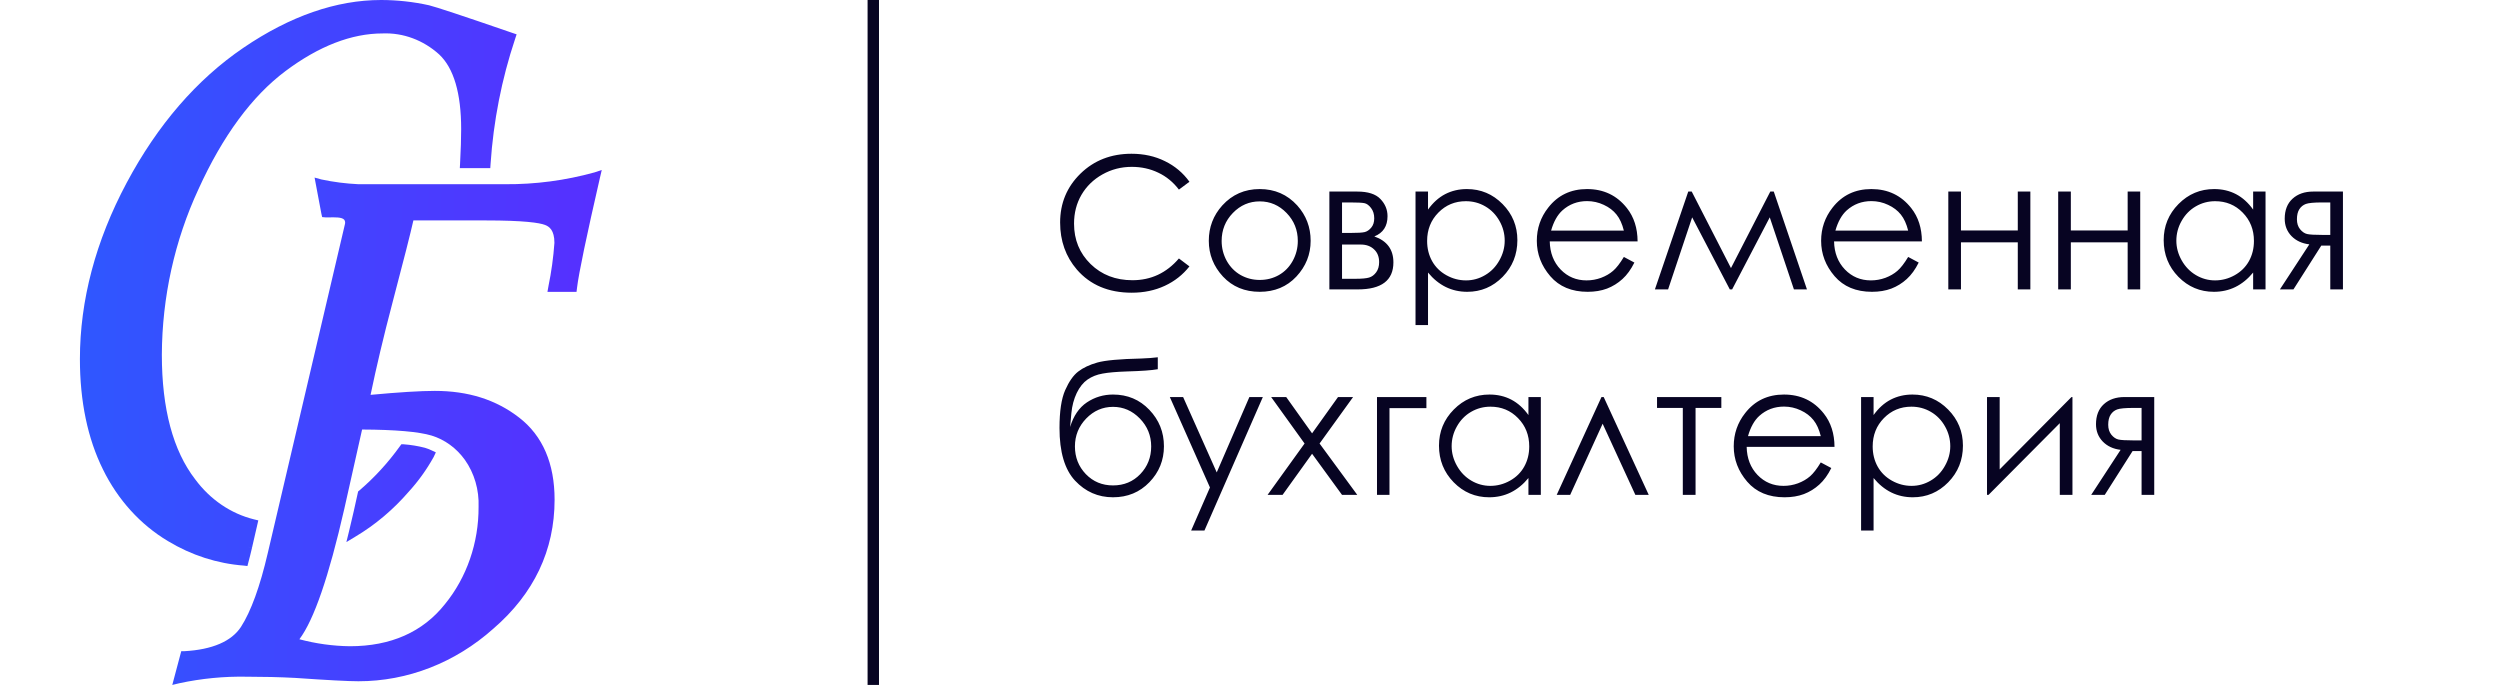<svg width="219" height="60" viewBox="0 0 219 60" fill="none" xmlns="http://www.w3.org/2000/svg">
<path d="M35.821 43.055C36.648 42.15 37.373 41.14 37.982 40.046L38.18 39.627L37.799 39.448C37.612 39.359 37.42 39.285 37.223 39.226C36.611 39.068 35.987 38.966 35.359 38.92H35.157L35.028 39.096C33.992 40.536 32.801 41.835 31.483 42.963L31.372 43.051L30.991 44.771C30.85 45.39 30.713 45.976 30.576 46.537L30.343 47.483L31.125 47.014C32.871 45.976 34.456 44.639 35.821 43.055Z" fill="url(#paint0_linear_188_1470)"/>
<path d="M21.675 49.584L21.759 49.257C21.866 48.864 21.969 48.445 22.072 48.002L21.691 47.897L22.072 47.998L22.628 45.587L22.247 45.495C20.222 44.994 18.41 43.76 17.101 41.992C15.161 39.481 14.178 35.815 14.178 31.073C14.2 26.033 15.298 21.068 17.383 16.577C19.506 11.906 22.072 8.424 25.007 6.227C27.942 4.03 30.808 2.929 33.514 2.929C35.315 2.857 37.078 3.51 38.47 4.767C39.751 5.968 40.398 8.169 40.398 11.308C40.398 12.103 40.368 13.111 40.303 14.313L40.28 14.731H42.949L42.975 14.346C43.225 10.615 43.946 6.94 45.117 3.428L45.255 3.009L44.873 2.879C40.574 1.398 38.184 0.607 37.578 0.46C36.197 0.156 34.793 0.002 33.385 0C29.466 0 25.411 1.406 21.325 4.185C17.238 6.964 13.804 10.935 11.09 16.024C8.376 21.113 7 26.307 7 31.459C7 35.154 7.678 38.418 9.02 41.122C10.32 43.778 12.298 45.959 14.711 47.399C16.761 48.638 19.032 49.371 21.366 49.546L21.675 49.584Z" fill="url(#paint1_linear_188_1470)"/>
<path d="M52.089 15.099C49.529 15.808 46.897 16.156 44.256 16.137H31.395C30.305 16.086 29.219 15.947 28.148 15.719L27.557 15.556L28.151 18.711L28.22 19.017L28.506 19.042C28.601 19.042 28.742 19.042 28.91 19.042C29.272 19.042 29.954 19 30.16 19.255C30.195 19.306 30.218 19.365 30.228 19.427C30.239 19.49 30.236 19.554 30.221 19.615L23.463 48.424C22.773 51.4 21.98 53.568 21.104 54.924C20.276 56.179 18.607 56.907 16.148 57.045H15.878L15.092 60L15.721 59.849C17.663 59.432 19.64 59.242 21.618 59.28C23.082 59.28 24.511 59.314 25.857 59.385C28.693 59.581 30.507 59.678 31.399 59.678C35.703 59.681 39.876 58.055 43.215 55.074C46.779 52.002 48.582 48.198 48.582 43.775C48.582 40.607 47.546 38.192 45.499 36.598C43.452 35.003 41.001 34.242 38.089 34.242C36.831 34.242 34.94 34.359 32.462 34.589C32.969 32.153 33.606 29.454 34.368 26.566C35.363 22.8 35.969 20.398 36.213 19.309H42.499C45.968 19.309 47.26 19.523 47.728 19.699C48.11 19.837 48.567 20.151 48.567 21.276C48.477 22.552 48.302 23.82 48.045 25.068L47.957 25.566H50.504L50.549 25.202C50.698 23.946 51.373 20.716 52.554 15.576L52.714 14.89L52.089 15.099ZM37.803 38.154C38.955 38.505 39.976 39.248 40.719 40.276C41.554 41.452 41.981 42.916 41.923 44.407C41.938 47.547 40.889 50.581 38.981 52.919C37.04 55.367 34.235 56.61 30.648 56.61C29.158 56.591 27.674 56.386 26.227 55.999C27.507 54.288 28.799 50.534 30.16 44.578L31.719 37.627C34.62 37.64 36.667 37.815 37.803 38.154Z" fill="url(#paint2_linear_188_1470)"/>
<line x1="76.5" x2="76.5" y2="60" stroke="#070422"/>
<path d="M104.195 15.922L103.273 16.609C102.773 15.953 102.169 15.458 101.461 15.125C100.758 14.787 99.984 14.617 99.141 14.617C98.213 14.617 97.357 14.838 96.57 15.281C95.784 15.724 95.172 16.32 94.734 17.07C94.302 17.815 94.086 18.656 94.086 19.594C94.086 21.005 94.57 22.185 95.539 23.133C96.508 24.076 97.729 24.547 99.203 24.547C100.828 24.547 102.185 23.912 103.273 22.641L104.195 23.336C103.617 24.07 102.896 24.638 102.031 25.039C101.167 25.44 100.203 25.641 99.141 25.641C97.109 25.641 95.508 24.966 94.336 23.617C93.357 22.477 92.867 21.102 92.867 19.492C92.867 17.799 93.461 16.372 94.648 15.211C95.841 14.05 97.331 13.469 99.117 13.469C100.201 13.469 101.177 13.685 102.047 14.117C102.922 14.544 103.638 15.146 104.195 15.922ZM110.352 16.562C111.669 16.562 112.763 17.039 113.633 17.992C114.419 18.867 114.812 19.901 114.812 21.094C114.812 22.287 114.396 23.331 113.562 24.227C112.729 25.117 111.659 25.562 110.352 25.562C109.039 25.562 107.966 25.117 107.133 24.227C106.305 23.331 105.891 22.287 105.891 21.094C105.891 19.906 106.284 18.875 107.07 18C107.94 17.042 109.034 16.562 110.352 16.562ZM110.352 17.641C109.44 17.641 108.656 17.979 108 18.656C107.344 19.333 107.016 20.151 107.016 21.109C107.016 21.729 107.164 22.31 107.461 22.852C107.763 23.388 108.169 23.802 108.68 24.094C109.19 24.38 109.747 24.523 110.352 24.523C110.966 24.523 111.526 24.38 112.031 24.094C112.542 23.802 112.945 23.388 113.242 22.852C113.539 22.31 113.688 21.729 113.688 21.109C113.688 20.151 113.359 19.333 112.703 18.656C112.047 17.979 111.263 17.641 110.352 17.641ZM118.938 25.352H116.453V16.781H118.898C119.836 16.781 120.51 16.997 120.922 17.43C121.339 17.862 121.547 18.365 121.547 18.938C121.547 19.812 121.161 20.404 120.391 20.711C121.505 21.102 122.062 21.859 122.062 22.984C122.062 24.562 121.021 25.352 118.938 25.352ZM117.562 17.734V20.406H118.281C118.932 20.406 119.357 20.38 119.555 20.328C119.758 20.276 119.945 20.148 120.117 19.945C120.294 19.737 120.383 19.463 120.383 19.125C120.383 18.76 120.289 18.458 120.102 18.219C119.919 17.979 119.727 17.838 119.523 17.797C119.326 17.755 118.911 17.734 118.281 17.734H117.562ZM117.562 21.422V24.422H118.742C119.299 24.422 119.698 24.385 119.938 24.312C120.177 24.24 120.383 24.086 120.555 23.852C120.727 23.617 120.812 23.32 120.812 22.961C120.812 22.492 120.664 22.12 120.367 21.844C120.07 21.562 119.682 21.422 119.203 21.422H117.562ZM124 16.781H125.094V18.359C125.526 17.755 126.026 17.305 126.594 17.008C127.167 16.711 127.802 16.562 128.5 16.562C129.719 16.562 130.76 17 131.625 17.875C132.49 18.75 132.922 19.805 132.922 21.039C132.922 22.299 132.492 23.37 131.633 24.25C130.773 25.125 129.74 25.562 128.531 25.562C127.849 25.562 127.221 25.422 126.648 25.141C126.076 24.859 125.557 24.438 125.094 23.875V28.477H124V16.781ZM128.406 17.625C127.458 17.625 126.656 17.958 126 18.625C125.344 19.292 125.016 20.12 125.016 21.109C125.016 21.76 125.161 22.349 125.453 22.875C125.745 23.396 126.161 23.807 126.703 24.109C127.245 24.412 127.818 24.562 128.422 24.562C129.016 24.562 129.573 24.409 130.094 24.102C130.62 23.794 131.036 23.365 131.344 22.812C131.656 22.26 131.812 21.685 131.812 21.086C131.812 20.471 131.659 19.893 131.352 19.352C131.044 18.805 130.63 18.38 130.109 18.078C129.594 17.776 129.026 17.625 128.406 17.625ZM142.25 22.508L143.172 23C142.875 23.599 142.526 24.081 142.125 24.445C141.724 24.81 141.273 25.088 140.773 25.281C140.273 25.469 139.708 25.562 139.078 25.562C137.682 25.562 136.591 25.107 135.805 24.195C135.018 23.279 134.625 22.245 134.625 21.094C134.625 20.005 134.958 19.037 135.625 18.188C136.469 17.104 137.602 16.562 139.023 16.562C140.477 16.562 141.641 17.117 142.516 18.227C143.135 19.008 143.448 19.982 143.453 21.148H135.758C135.779 22.148 136.096 22.969 136.711 23.609C137.326 24.245 138.083 24.562 138.984 24.562C139.422 24.562 139.846 24.487 140.258 24.336C140.669 24.18 141.018 23.977 141.305 23.727C141.596 23.477 141.911 23.07 142.25 22.508ZM142.25 20.203C142.104 19.615 141.891 19.146 141.609 18.797C141.328 18.443 140.956 18.159 140.492 17.945C140.029 17.727 139.542 17.617 139.031 17.617C138.193 17.617 137.471 17.888 136.867 18.43C136.43 18.826 136.099 19.417 135.875 20.203H142.25ZM155.078 16.781H155.383L158.289 25.352H157.148L155.031 19.039L151.734 25.352H151.531L148.234 19.039L146.125 25.352H144.969L147.891 16.781H148.195L151.633 23.484L155.078 16.781ZM167.156 22.508L168.078 23C167.781 23.599 167.432 24.081 167.031 24.445C166.63 24.81 166.18 25.088 165.68 25.281C165.18 25.469 164.615 25.562 163.984 25.562C162.589 25.562 161.497 25.107 160.711 24.195C159.924 23.279 159.531 22.245 159.531 21.094C159.531 20.005 159.865 19.037 160.531 18.188C161.375 17.104 162.508 16.562 163.93 16.562C165.383 16.562 166.547 17.117 167.422 18.227C168.042 19.008 168.354 19.982 168.359 21.148H160.664C160.685 22.148 161.003 22.969 161.617 23.609C162.232 24.245 162.99 24.562 163.891 24.562C164.328 24.562 164.753 24.487 165.164 24.336C165.576 24.18 165.924 23.977 166.211 23.727C166.503 23.477 166.818 23.07 167.156 22.508ZM167.156 20.203C167.01 19.615 166.797 19.146 166.516 18.797C166.234 18.443 165.862 18.159 165.398 17.945C164.935 17.727 164.448 17.617 163.938 17.617C163.099 17.617 162.378 17.888 161.773 18.43C161.336 18.826 161.005 19.417 160.781 20.203H167.156ZM176.758 21.227H171.781V25.352H170.672V16.781H171.781V20.188H176.758V16.781H177.859V25.352H176.758V21.227ZM186.383 21.227H181.406V25.352H180.297V16.781H181.406V20.188H186.383V16.781H187.484V25.352H186.383V21.227ZM198.461 16.781V25.352H197.375V23.875C196.911 24.438 196.393 24.859 195.82 25.141C195.247 25.422 194.62 25.562 193.938 25.562C192.724 25.562 191.688 25.125 190.828 24.25C189.969 23.37 189.539 22.299 189.539 21.039C189.539 19.805 189.971 18.75 190.836 17.875C191.701 17 192.742 16.562 193.961 16.562C194.669 16.562 195.307 16.711 195.875 17.008C196.443 17.305 196.943 17.755 197.375 18.359V16.781H198.461ZM194.047 17.625C193.438 17.625 192.872 17.776 192.352 18.078C191.831 18.38 191.417 18.805 191.109 19.352C190.802 19.893 190.648 20.471 190.648 21.086C190.648 21.685 190.805 22.26 191.117 22.812C191.43 23.365 191.846 23.794 192.367 24.102C192.888 24.409 193.445 24.562 194.039 24.562C194.643 24.562 195.216 24.412 195.758 24.109C196.299 23.807 196.716 23.396 197.008 22.875C197.299 22.349 197.445 21.76 197.445 21.109C197.445 20.12 197.117 19.292 196.461 18.625C195.81 17.958 195.005 17.625 194.047 17.625ZM204.133 21.516H203.344L200.906 25.352H199.719L202.297 21.406C201.651 21.328 201.13 21.086 200.734 20.68C200.339 20.268 200.141 19.763 200.141 19.164C200.141 18.409 200.37 17.823 200.828 17.406C201.286 16.99 201.888 16.781 202.633 16.781H205.242V25.352H204.133V21.516ZM204.133 17.734H203.414C202.706 17.734 202.232 17.779 201.992 17.867C201.753 17.956 201.562 18.109 201.422 18.328C201.281 18.547 201.211 18.841 201.211 19.211C201.211 19.56 201.302 19.849 201.484 20.078C201.672 20.307 201.878 20.448 202.102 20.5C202.326 20.552 202.763 20.578 203.414 20.578H204.133V17.734ZM101.422 31.297V32.344C100.896 32.438 99.995 32.503 98.719 32.539C97.792 32.57 97.078 32.633 96.578 32.727C96.078 32.815 95.641 32.99 95.266 33.25C94.891 33.51 94.576 33.904 94.32 34.43C94.07 34.956 93.914 35.544 93.852 36.195L93.742 37.406C94.039 36.427 94.529 35.708 95.211 35.25C95.898 34.792 96.662 34.562 97.5 34.562C98.771 34.562 99.831 35.008 100.68 35.898C101.534 36.789 101.961 37.854 101.961 39.094C101.961 40.312 101.536 41.362 100.688 42.242C99.838 43.122 98.776 43.562 97.5 43.562C96.193 43.562 95.083 43.075 94.172 42.102C93.266 41.128 92.812 39.591 92.812 37.492C92.812 36.029 92.979 34.922 93.312 34.172C93.646 33.417 94.026 32.875 94.453 32.547C94.885 32.214 95.443 31.951 96.125 31.758C96.812 31.565 98.094 31.448 99.969 31.406C100.542 31.385 101.026 31.349 101.422 31.297ZM100.844 39.109C100.844 38.161 100.513 37.346 99.852 36.664C99.19 35.982 98.406 35.641 97.5 35.641C96.594 35.641 95.81 35.982 95.148 36.664C94.492 37.346 94.164 38.161 94.164 39.109C94.164 40.057 94.482 40.865 95.117 41.531C95.758 42.193 96.552 42.523 97.5 42.523C98.458 42.523 99.255 42.193 99.891 41.531C100.526 40.865 100.844 40.057 100.844 39.109ZM102.477 34.781H103.641L106.586 41.383L109.445 34.781H110.625L105.508 46.477H104.344L105.992 42.703L102.477 34.781ZM111.352 34.781H112.672L114.938 37.961L117.211 34.781H118.531L115.594 38.852L118.898 43.352H117.562L114.938 39.75L112.352 43.352H111.039L114.281 38.852L111.352 34.781ZM121.719 35.75V43.352H120.625V34.781H124.953V35.75H121.719ZM134.977 34.781V43.352H133.891V41.875C133.427 42.438 132.909 42.859 132.336 43.141C131.763 43.422 131.135 43.562 130.453 43.562C129.24 43.562 128.203 43.125 127.344 42.25C126.484 41.37 126.055 40.3 126.055 39.039C126.055 37.805 126.487 36.75 127.352 35.875C128.216 35 129.258 34.562 130.477 34.562C131.185 34.562 131.823 34.711 132.391 35.008C132.958 35.305 133.458 35.755 133.891 36.359V34.781H134.977ZM130.562 35.625C129.953 35.625 129.388 35.776 128.867 36.078C128.346 36.38 127.932 36.805 127.625 37.352C127.318 37.893 127.164 38.471 127.164 39.086C127.164 39.685 127.32 40.26 127.633 40.812C127.945 41.365 128.362 41.794 128.883 42.102C129.404 42.409 129.961 42.562 130.555 42.562C131.159 42.562 131.732 42.411 132.273 42.109C132.815 41.807 133.232 41.396 133.523 40.875C133.815 40.349 133.961 39.76 133.961 39.109C133.961 38.12 133.633 37.292 132.977 36.625C132.326 35.958 131.521 35.625 130.562 35.625ZM144.43 43.352H143.258L140.391 37.117L137.547 43.352H136.367L140.289 34.781H140.484L144.43 43.352ZM145.156 34.781H150.789V35.734H148.531V43.352H147.414V35.734H145.156V34.781ZM159.5 40.508L160.422 41C160.125 41.599 159.776 42.081 159.375 42.445C158.974 42.81 158.523 43.089 158.023 43.281C157.523 43.469 156.958 43.562 156.328 43.562C154.932 43.562 153.841 43.107 153.055 42.195C152.268 41.279 151.875 40.245 151.875 39.094C151.875 38.005 152.208 37.036 152.875 36.188C153.719 35.104 154.852 34.562 156.273 34.562C157.727 34.562 158.891 35.117 159.766 36.227C160.385 37.008 160.698 37.982 160.703 39.148H153.008C153.029 40.148 153.346 40.969 153.961 41.609C154.576 42.245 155.333 42.562 156.234 42.562C156.672 42.562 157.096 42.487 157.508 42.336C157.919 42.18 158.268 41.977 158.555 41.727C158.846 41.477 159.161 41.07 159.5 40.508ZM159.5 38.203C159.354 37.615 159.141 37.146 158.859 36.797C158.578 36.443 158.206 36.159 157.742 35.945C157.279 35.727 156.792 35.617 156.281 35.617C155.443 35.617 154.721 35.888 154.117 36.43C153.68 36.825 153.349 37.417 153.125 38.203H159.5ZM163.031 34.781H164.125V36.359C164.557 35.755 165.057 35.305 165.625 35.008C166.198 34.711 166.833 34.562 167.531 34.562C168.75 34.562 169.792 35 170.656 35.875C171.521 36.75 171.953 37.805 171.953 39.039C171.953 40.3 171.523 41.37 170.664 42.25C169.805 43.125 168.771 43.562 167.562 43.562C166.88 43.562 166.253 43.422 165.68 43.141C165.107 42.859 164.589 42.438 164.125 41.875V46.477H163.031V34.781ZM167.438 35.625C166.49 35.625 165.688 35.958 165.031 36.625C164.375 37.292 164.047 38.12 164.047 39.109C164.047 39.76 164.193 40.349 164.484 40.875C164.776 41.396 165.193 41.807 165.734 42.109C166.276 42.411 166.849 42.562 167.453 42.562C168.047 42.562 168.604 42.409 169.125 42.102C169.651 41.794 170.068 41.365 170.375 40.812C170.688 40.26 170.844 39.685 170.844 39.086C170.844 38.471 170.69 37.893 170.383 37.352C170.076 36.805 169.661 36.38 169.141 36.078C168.625 35.776 168.057 35.625 167.438 35.625ZM175.172 34.781V41.117L181.461 34.781H181.547V43.352H180.438V37.07L174.195 43.352H174.062V34.781H175.172ZM187.602 39.516H186.812L184.375 43.352H183.188L185.766 39.406C185.12 39.328 184.599 39.086 184.203 38.68C183.807 38.268 183.609 37.763 183.609 37.164C183.609 36.409 183.839 35.823 184.297 35.406C184.755 34.99 185.357 34.781 186.102 34.781H188.711V43.352H187.602V39.516ZM187.602 35.734H186.883C186.174 35.734 185.701 35.779 185.461 35.867C185.221 35.956 185.031 36.109 184.891 36.328C184.75 36.547 184.68 36.841 184.68 37.211C184.68 37.56 184.771 37.849 184.953 38.078C185.141 38.307 185.346 38.448 185.57 38.5C185.794 38.552 186.232 38.578 186.883 38.578H187.602V35.734Z" fill="#070422"/>
<defs>
<linearGradient id="paint0_linear_188_1470" x1="7" y1="0" x2="54.329" y2="1.302" gradientUnits="userSpaceOnUse">
<stop stop-color="#2E58FF"/>
<stop offset="1" stop-color="#582EFF"/>
</linearGradient>
<linearGradient id="paint1_linear_188_1470" x1="7" y1="0" x2="54.329" y2="1.302" gradientUnits="userSpaceOnUse">
<stop stop-color="#2E58FF"/>
<stop offset="1" stop-color="#582EFF"/>
</linearGradient>
<linearGradient id="paint2_linear_188_1470" x1="7" y1="0" x2="54.329" y2="1.302" gradientUnits="userSpaceOnUse">
<stop stop-color="#2E58FF"/>
<stop offset="1" stop-color="#582EFF"/>
</linearGradient>
</defs>
</svg>
